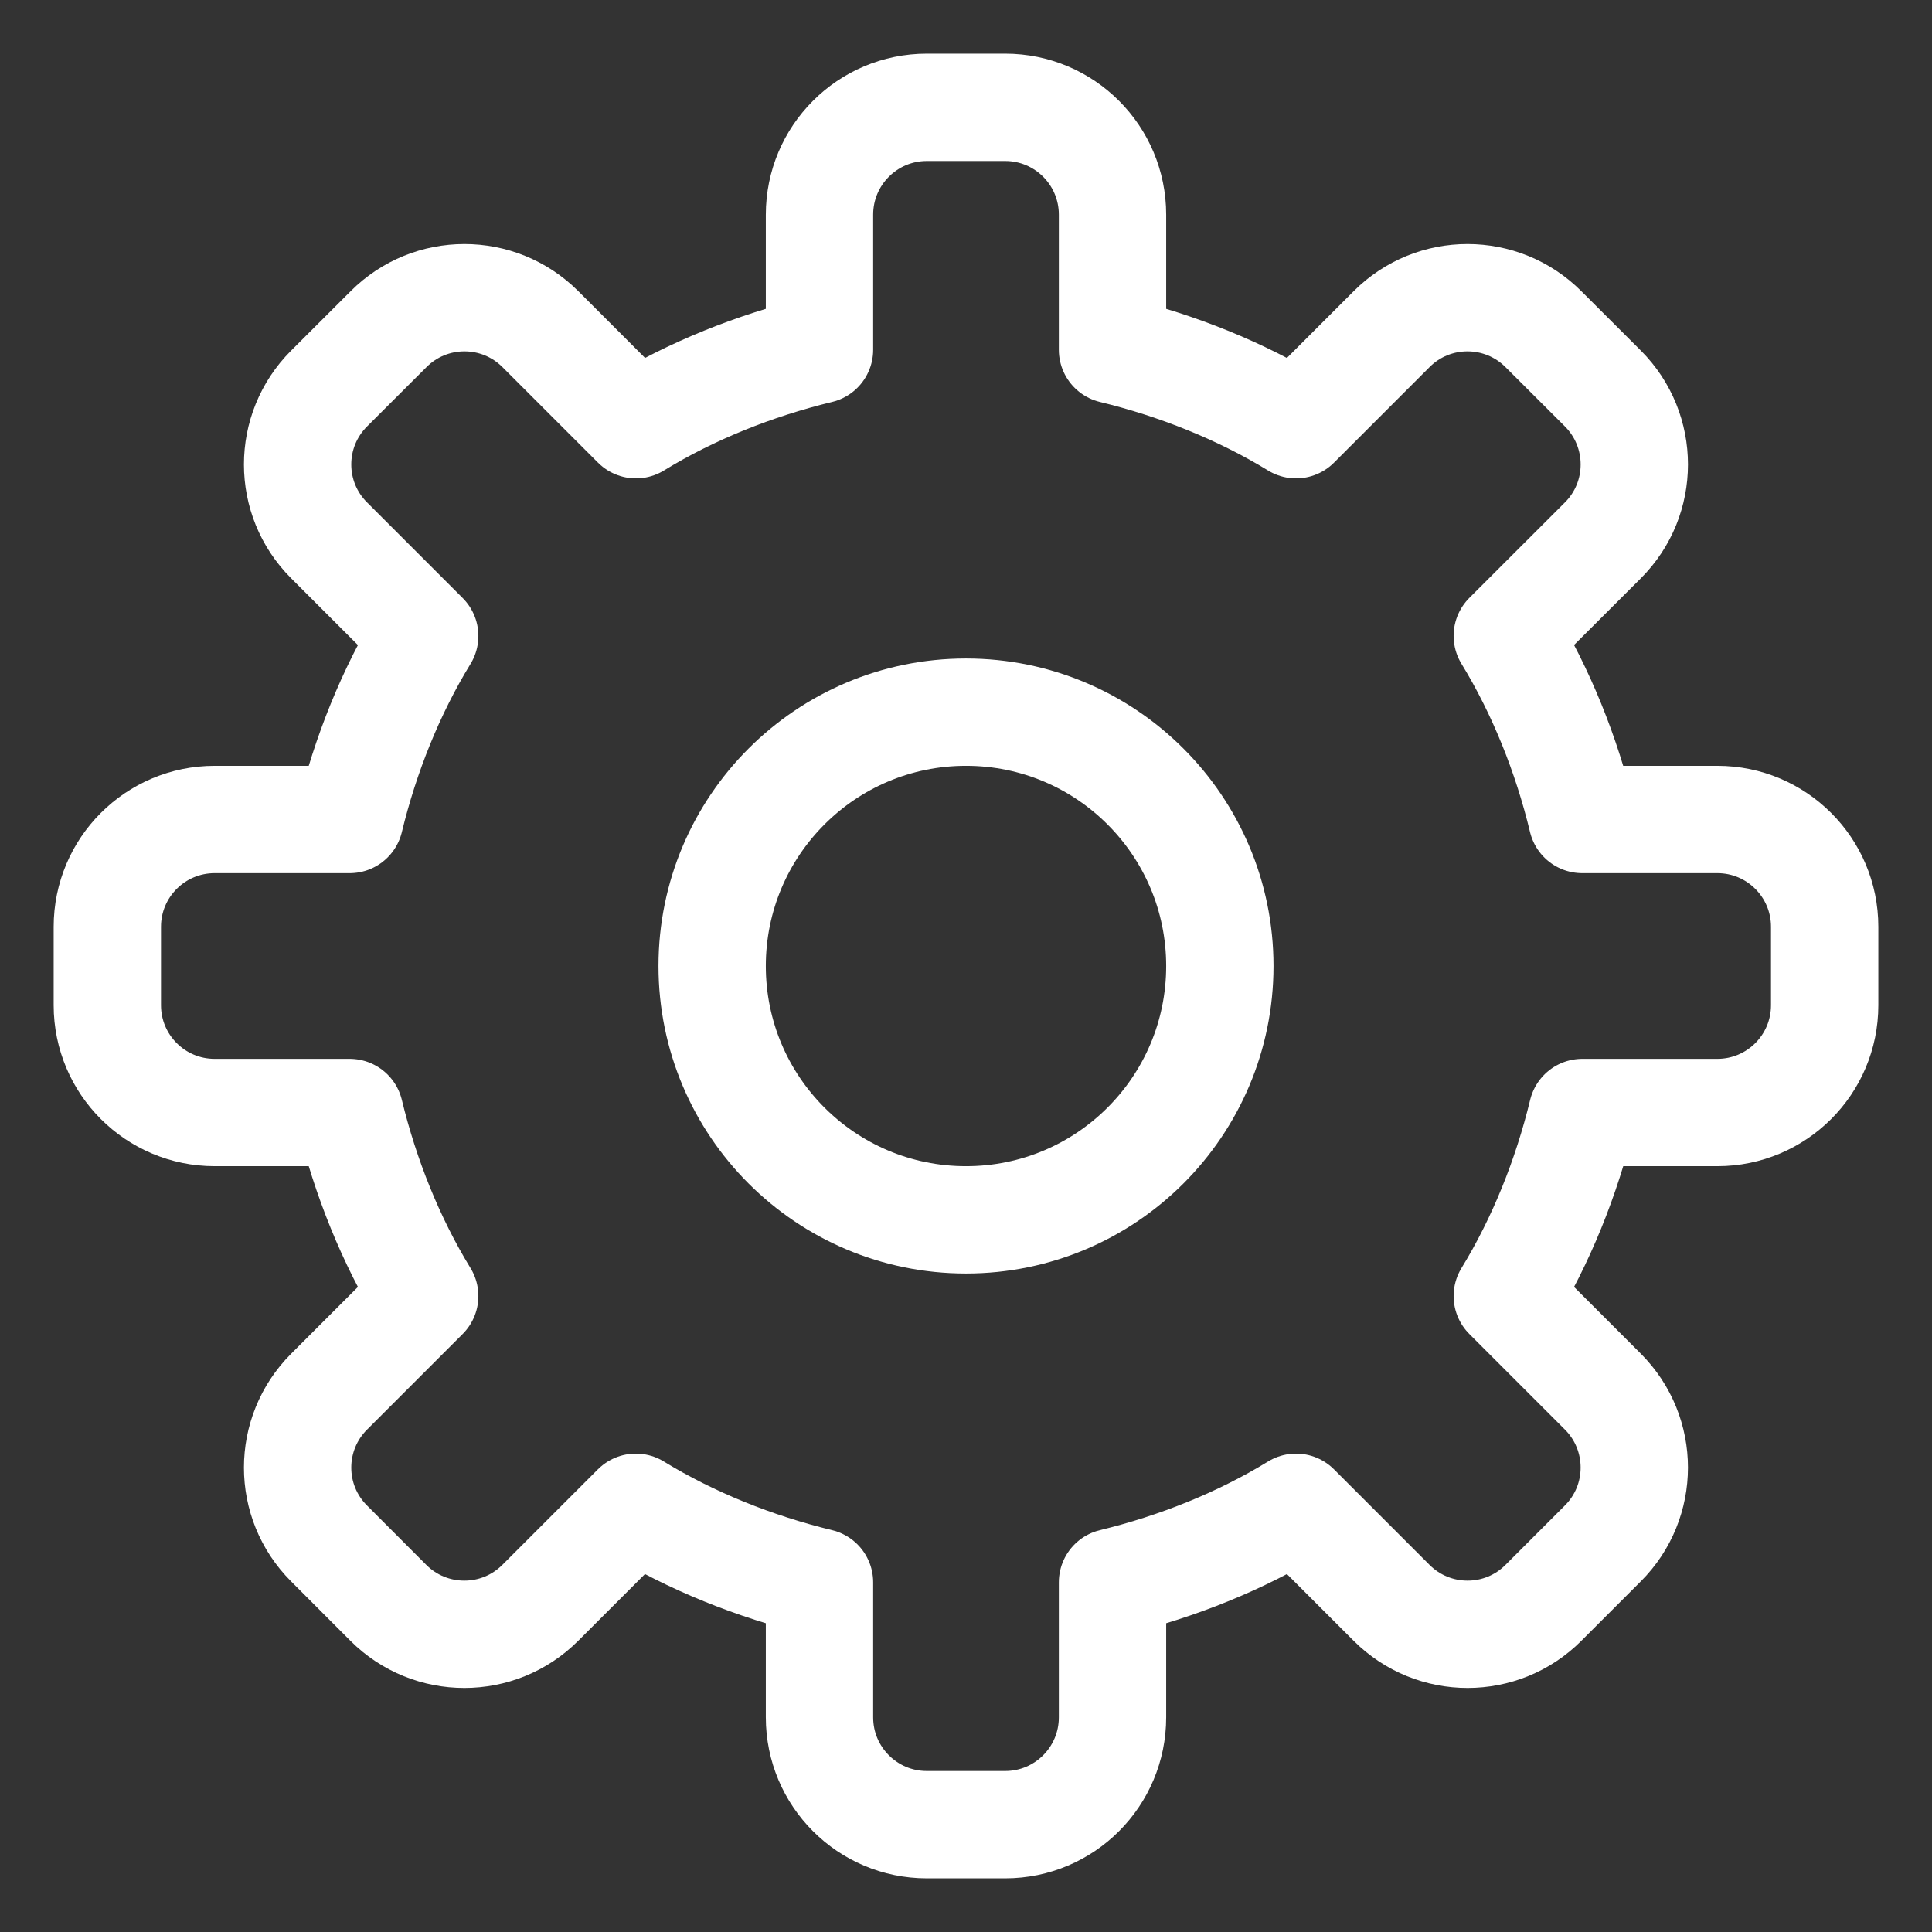 <?xml version="1.0" encoding="UTF-8"?>
<svg width="18px" height="18px" viewBox="0 0 18 18" version="1.1" xmlns="http://www.w3.org/2000/svg" xmlns:xlink="http://www.w3.org/1999/xlink">
    <rect x="0" y="0" width="18" height="18" fill="#333333" stroke="none"/>
    <!-- Generator: Sketch 52.1 (67048) - http://www.bohemiancoding.com/sketch -->
    <title>Group 15</title>
    <desc>Created with Sketch.</desc>
    <g id="Page-Structure" stroke="none" stroke-width="1" fill="none" fill-rule="evenodd" stroke-linecap="round" stroke-linejoin="round">
        <g id="Page-Structure---70-Stores---Collapsed" transform="translate(-1293, -32)" stroke="#FFFFFF">
            <g id="Group-15" transform="translate(1294, 33)">
                <path d="M13.742,9.365 L15,9.365 C15.552,9.365 16,8.918 16,8.365 L16,7.635 C16,7.082 15.552,6.635 15,6.635 L13.741,6.635 C13.596,6.032 13.358,5.439 13.043,4.924 L13.934,4.034 C14.324,3.644 14.324,3.011 13.934,2.62 C13.934,2.62 13.934,2.62 13.934,2.62 L13.38,2.067 C12.989,1.676 12.356,1.676 11.966,2.066 L11.075,2.957 C10.56,2.642 9.968,2.405 9.365,2.259 L9.365,1 C9.365,0.448 8.918,-2.12475365e-16 8.365,-1.11022302e-16 L7.635,0 C7.082,1.01453063e-16 6.635,0.448 6.635,1 L6.635,2.259 C6.032,2.405 5.439,2.642 4.925,2.957 L4.034,2.066 C3.643,1.676 3.01,1.676 2.62,2.067 L2.066,2.62 C1.675,3.011 1.675,3.644 2.066,4.034 C2.066,4.034 2.066,4.034 2.066,4.034 L2.957,4.925 C2.642,5.439 2.404,6.032 2.258,6.635 L1,6.635 C0.448,6.635 -6.76353751e-17,7.082 0,7.635 L0,8.365 C6.76353751e-17,8.918 0.448,9.365 1,9.365 L2.258,9.365 C2.404,9.968 2.642,10.561 2.957,11.075 L2.066,11.966 C1.675,12.357 1.675,12.99 2.066,13.38 C2.066,13.38 2.066,13.38 2.066,13.38 L2.619,13.934 C3.01,14.324 3.643,14.324 4.034,13.933 C4.034,13.933 4.034,13.933 4.034,13.933 L4.924,13.043 C5.439,13.358 6.032,13.596 6.635,13.742 L6.635,15 C6.635,15.552 7.082,16 7.635,16 L8.365,16 C8.918,16 9.365,15.552 9.365,15 L9.365,13.742 C9.968,13.596 10.561,13.358 11.075,13.043 L11.966,13.934 C12.357,14.324 12.99,14.324 13.38,13.933 L13.933,13.38 C14.324,12.99 14.324,12.357 13.934,11.966 L13.043,11.075 C13.358,10.561 13.596,9.968 13.742,9.365 Z" id="Stroke-3039"></path>
                <path d="M10.365,8 C10.365,9.307 9.306,10.365 8,10.365 C6.694,10.365 5.635,9.307 5.635,8 C5.635,6.694 6.694,5.635 8,5.635 C9.306,5.635 10.365,6.694 10.365,8 Z" id="Stroke-3040"></path>
            </g>
        </g>
    </g>
</svg>